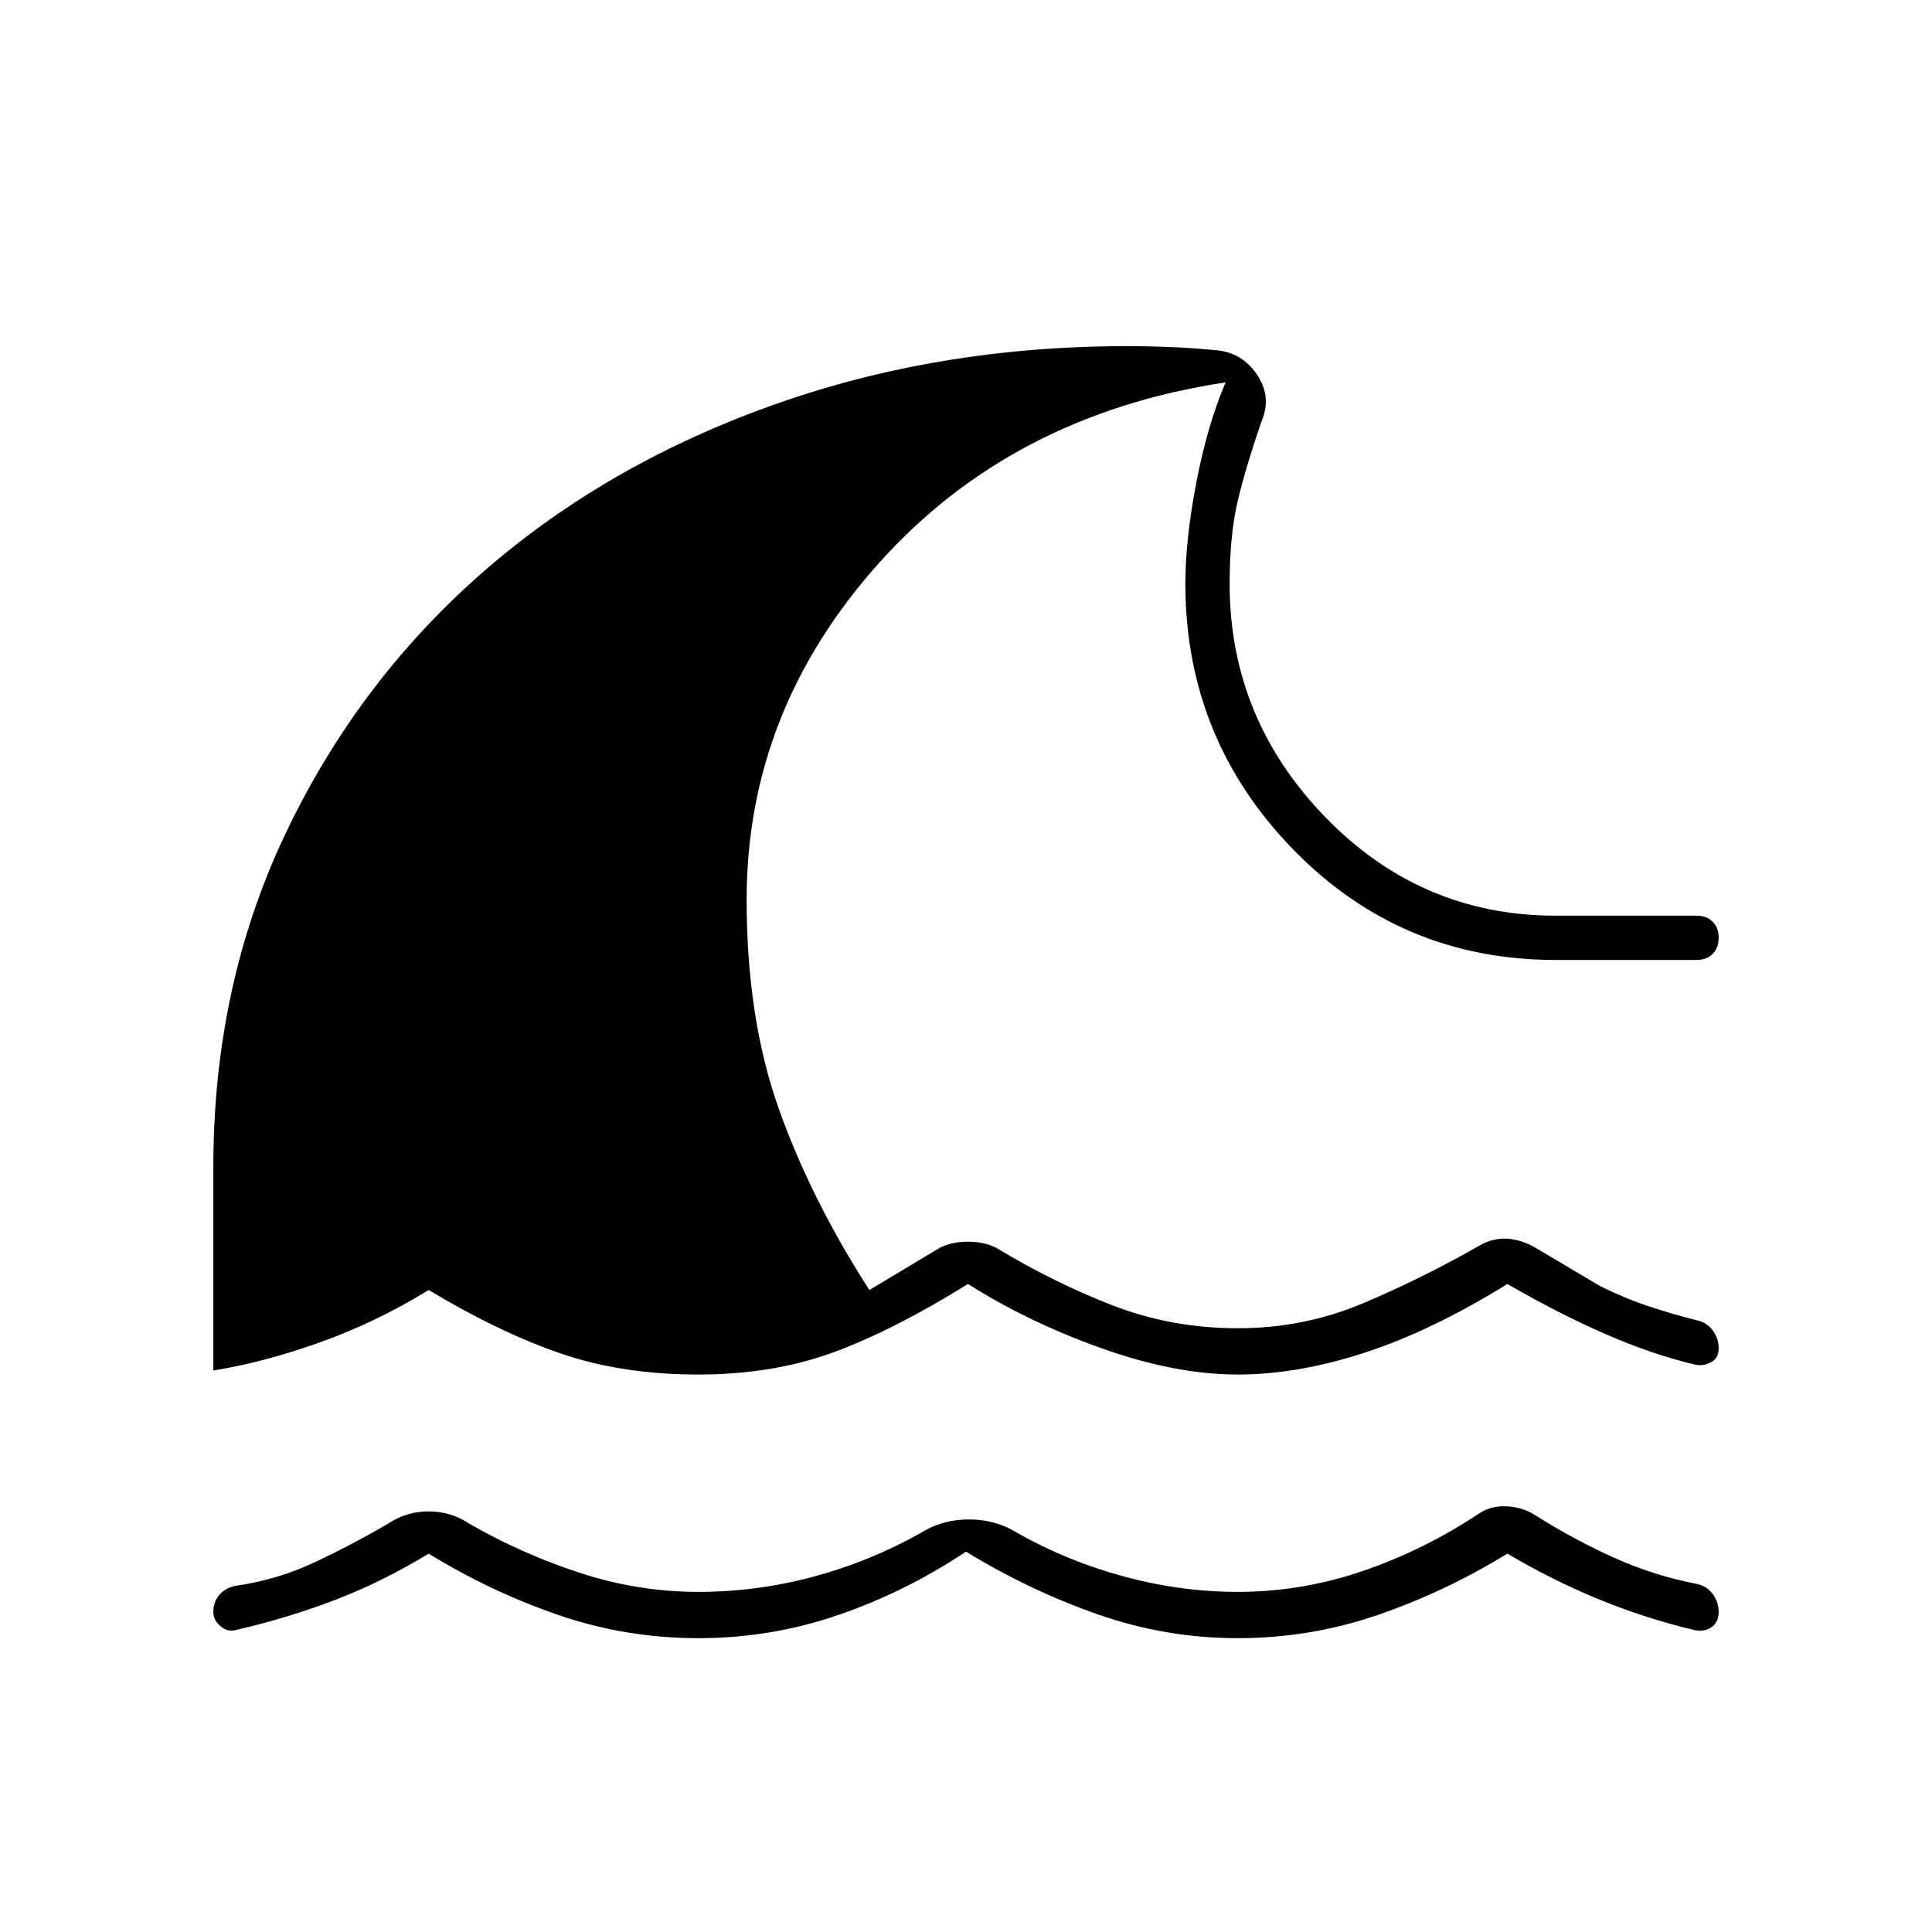 <svg xmlns="http://www.w3.org/2000/svg" height="48" viewBox="0 -960 960 960" width="48"><path d="M480-189q-30 20-63.5 31.5T347-146q-36 0-69.5-11.5T213-188q-23 14-46.5 23T117-150q-4 1-7.5-2t-3.5-7q0-5 3-8.5t8-4.5q21-3 40-12t36-19q9-6 20-6t20 6q26 15 55 24.5t59 9.5q29 0 57-7.5t53-21.5q11-7 24.5-7t24.5 7q25 14 53 21.5t56 7.5q32 0 62.5-10.5T735-208q6-4 14-3.5t14 4.5q19 12 39 21t41 13q5 1 8 5t3 9q0 5-3.5 7.5T842-150q-25-6-48-15.5T749-188q-31 19-64.5 30.5T615-146q-36 0-70-12t-65-31Zm-374-90v-101q0-90 35.5-165T238-674q61-54 144-84t178-30q11 0 22.5.5T604-786q13 1 20.5 12t2.5 23q-8 23-12 40t-4 41q0 67 47.5 116T773-505h70q5 0 8 3t3 8q0 5-3 8t-8 3h-70q-77 0-130.5-55T589-670q0-22 5.5-50.5T609-770q-106 16-172 89.5T371-513q0 59 16 104t45 90l35-21q6-3 14-3t14 3q28 17 57.5 28.5T615-300q33 0 62.5-12.5T735-341q7-4 14-3.5t14 4.5l32 19q12 6 24 10t24 7q5 1 8 5t3 9q0 5-4 7t-8 1q-21-5-44-15t-49-25q-37 23-70.5 34T615-277q-31 0-67.5-13T481-322q-37 23-67 34t-67 11q-38 0-68.5-10.5T213-319q-26 16-54 26t-53 14Z"/></svg>